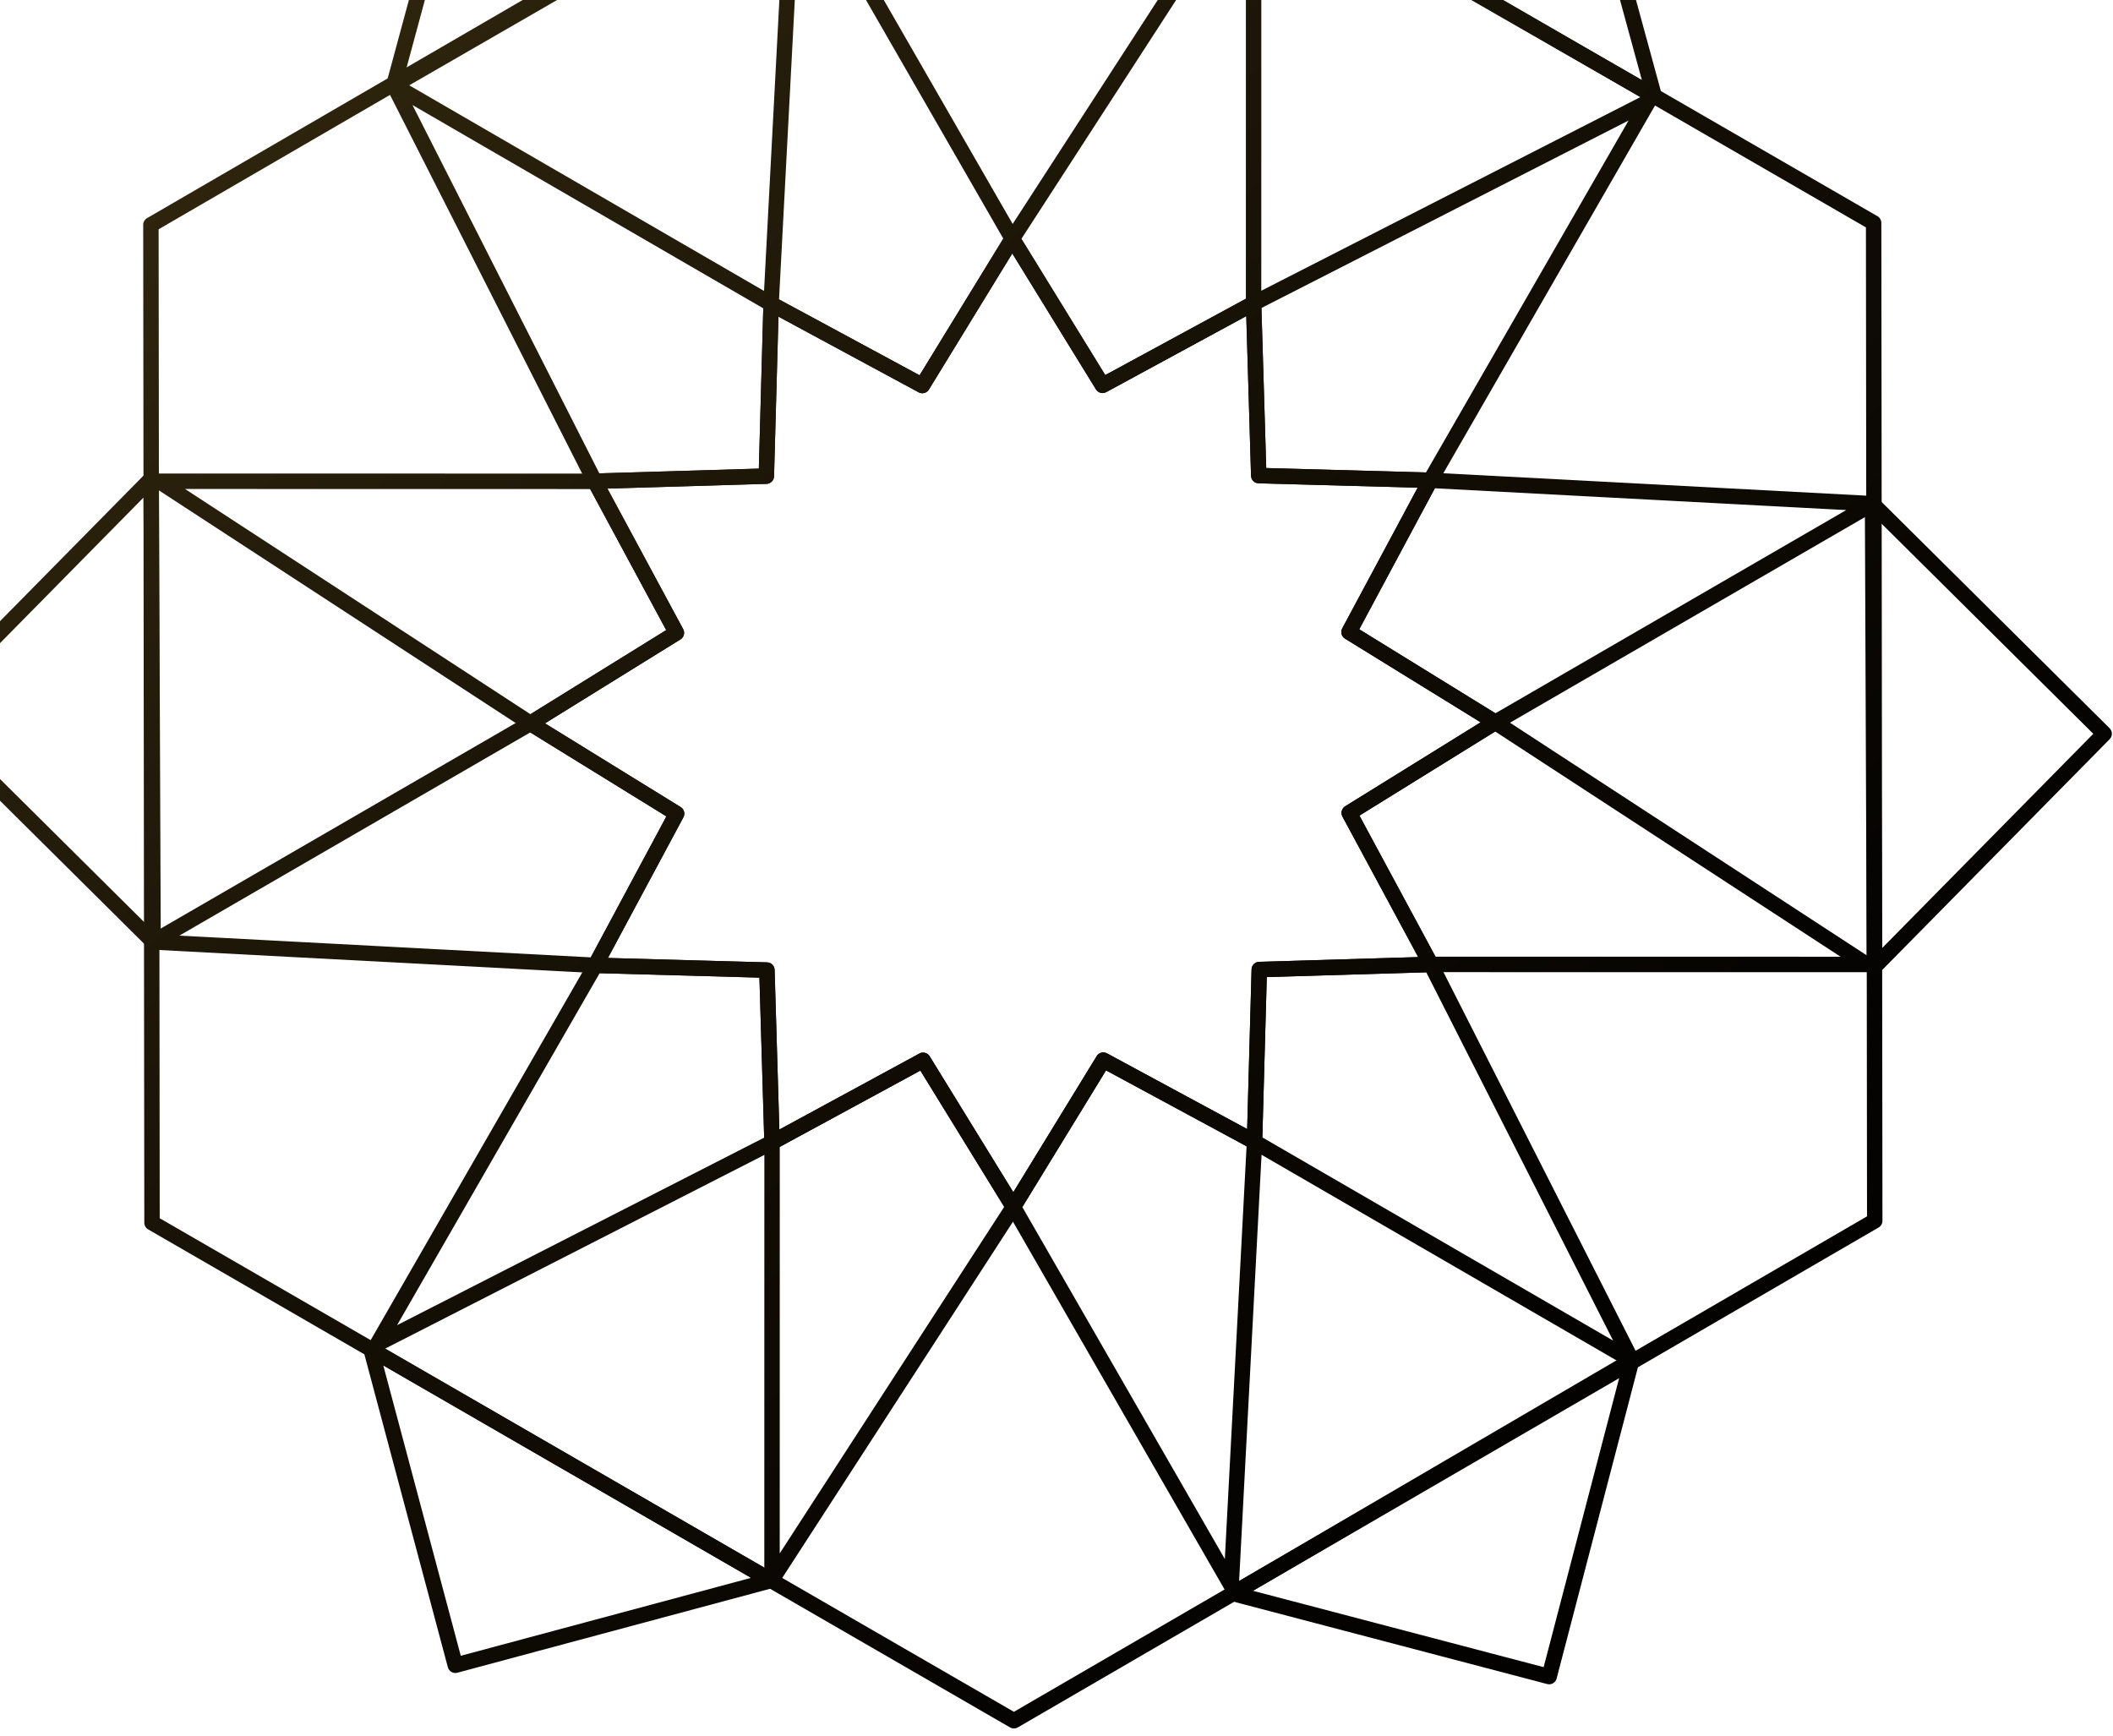 <svg width="252" height="207" viewBox="0 0 252 207" fill="none" xmlns="http://www.w3.org/2000/svg">
<path d="M159.967 75.381C159.967 75.232 160.003 75.082 160.077 74.943L169.78 56.845C169.948 56.531 170.282 56.342 170.637 56.361L223.379 59.157C223.786 59.178 224.13 59.465 224.225 59.861C224.321 60.267 224.142 60.672 223.791 60.876L178.792 86.942C178.5 87.112 178.139 87.105 177.851 86.928L160.406 76.166C160.124 75.994 159.968 75.691 159.967 75.381ZM171.123 58.234L162.107 75.051L178.348 85.068L220.186 60.833L171.123 58.234Z" fill="url(#paint0_linear_13_1478)"/>
<path d="M148.586 36.179C148.586 35.834 148.78 35.514 149.088 35.356L196.156 11.316C196.519 11.132 196.96 11.207 197.241 11.504C197.521 11.801 197.574 12.246 197.37 12.601L171.383 57.744C171.215 58.035 170.9 58.212 170.563 58.204L150.094 57.647C149.606 57.633 149.214 57.24 149.2 56.752L148.586 36.206C148.586 36.197 148.586 36.189 148.586 36.179ZM194.226 14.374L150.441 36.736L151.012 55.827L170.065 56.346L194.226 14.374Z" fill="url(#paint1_linear_13_1478)"/>
<path d="M119.807 28.473C119.807 28.299 119.856 28.122 119.956 27.969L148.738 -16.462C148.961 -16.803 149.381 -16.958 149.77 -16.843C150.16 -16.727 150.428 -16.367 150.428 -15.96C150.428 -15.96 150.428 -15.96 150.428 -15.958L150.423 36.18C150.424 36.518 150.238 36.829 149.941 36.99L131.929 46.773C131.501 47.003 130.966 46.862 130.709 46.446L119.945 28.957C119.853 28.808 119.807 28.641 119.807 28.473ZM148.589 -12.846L121.814 28.486L131.817 44.736L148.585 35.629L148.589 -12.846Z" fill="url(#paint2_linear_13_1478)"/>
<path d="M91.042 36.243C91.042 36.227 91.042 36.211 91.043 36.193L93.829 -16.727C93.851 -17.134 94.136 -17.478 94.532 -17.574C94.928 -17.67 95.339 -17.492 95.543 -17.138L121.519 28.01C121.688 28.304 121.682 28.664 121.506 28.954L110.78 46.467C110.525 46.883 109.99 47.026 109.562 46.796L91.526 37.054C91.227 36.894 91.043 36.58 91.042 36.243ZM95.501 -13.521L92.909 35.708L109.668 44.76L119.653 28.457L95.501 -13.521Z" fill="url(#paint3_linear_13_1478)"/>
<path d="M46.046 10.174C46.046 9.927 46.145 9.681 46.332 9.503C46.628 9.222 47.073 9.169 47.425 9.374L92.421 35.452C92.713 35.623 92.86 35.966 92.881 36.276L92.316 56.816C92.302 57.304 91.911 57.698 91.424 57.713L70.952 58.316C70.596 58.325 70.266 58.129 70.106 57.812L46.146 10.592C46.079 10.458 46.046 10.316 46.046 10.174ZM91.028 36.773L49.192 12.528L71.479 56.454L90.501 55.894L91.028 36.773Z" fill="url(#paint4_linear_13_1478)"/>
<path d="M18.046 57.396C18.046 57.307 18.058 57.22 18.084 57.133C18.2 56.742 18.558 56.473 18.965 56.473L70.928 56.481C71.266 56.481 71.576 56.667 71.737 56.965L81.48 75.04C81.71 75.465 81.571 76.006 81.155 76.264L63.73 87.055C63.427 87.243 63.044 87.238 62.746 87.044L18.465 58.168C18.199 57.995 18.046 57.702 18.046 57.396ZM70.38 58.327L22.067 58.318L63.259 85.179L79.451 75.153L70.38 58.327Z" fill="url(#paint5_linear_13_1478)"/>
<path d="M17.329 112.34C17.329 112.016 17.5 111.708 17.789 111.54L62.792 85.481C63.084 85.314 63.446 85.319 63.733 85.495L81.179 96.255C81.597 96.511 81.736 97.049 81.507 97.478L71.798 115.567C71.63 115.883 71.295 116.07 70.94 116.051L18.199 113.26C17.793 113.238 17.448 112.95 17.354 112.555C17.337 112.483 17.329 112.411 17.329 112.34ZM63.236 87.355L21.395 111.584L70.456 114.179L79.477 97.371L63.236 87.355Z" fill="url(#paint6_linear_13_1478)"/>
<path d="M44.089 160.282C44.089 160.123 44.13 159.963 44.213 159.819L70.197 114.669C70.365 114.377 70.681 114.2 71.018 114.209L91.491 114.777C91.979 114.791 92.371 115.183 92.386 115.671L92.991 136.21C92.995 136.583 92.805 136.898 92.49 137.061L45.427 161.104C45.064 161.288 44.623 161.213 44.343 160.916C44.176 160.739 44.09 160.512 44.089 160.282ZM71.514 116.068L47.355 158.046L91.136 135.68L90.573 116.596L71.514 116.068Z" fill="url(#paint7_linear_13_1478)"/>
<path d="M91.153 188.38C91.153 188.38 91.153 188.38 91.153 188.378L91.159 136.237C91.158 135.898 91.344 135.588 91.641 135.425L109.656 125.642C110.084 125.409 110.619 125.553 110.875 125.97L121.633 143.465C121.818 143.765 121.816 144.153 121.622 144.45L92.843 188.881C92.621 189.223 92.201 189.379 91.811 189.264C91.421 189.147 91.153 188.787 91.153 188.38ZM92.996 136.788L92.991 185.266L119.762 143.935L109.765 127.679L92.996 136.788Z" fill="url(#paint8_linear_13_1478)"/>
<path d="M119.935 143.944C119.935 143.777 119.981 143.609 120.071 143.459L130.801 125.947C131.056 125.531 131.591 125.388 132.02 125.62L150.052 135.37C150.366 135.537 150.556 135.846 150.534 136.231L147.748 189.142C147.726 189.55 147.44 189.894 147.045 189.99C146.649 190.086 146.237 189.908 146.034 189.553L120.058 144.403C119.976 144.261 119.935 144.103 119.935 143.944ZM131.913 127.655L121.924 143.958L146.076 185.937L148.668 136.715L131.913 127.655Z" fill="url(#paint9_linear_13_1478)"/>
<path d="M148.697 136.175C148.697 136.165 148.697 136.157 148.697 136.148L149.263 115.607C149.277 115.119 149.668 114.726 150.155 114.712L170.628 114.105C170.984 114.096 171.313 114.292 171.474 114.609L195.43 161.821C195.614 162.187 195.537 162.628 195.243 162.909C194.948 163.191 194.503 163.244 194.151 163.038L149.156 136.972C148.872 136.807 148.697 136.502 148.697 136.175ZM151.077 116.53L150.55 135.65L192.384 159.885L170.1 115.967L151.077 116.53Z" fill="url(#paint10_linear_13_1478)"/>
<path d="M159.986 96.948C159.985 96.638 160.141 96.335 160.422 96.162L177.851 85.368C178.153 85.181 178.537 85.186 178.835 85.38L223.113 114.253C223.454 114.476 223.611 114.899 223.493 115.288C223.377 115.679 223.019 115.948 222.612 115.948L170.653 115.943C170.316 115.943 170.005 115.758 169.845 115.46L160.097 97.386C160.022 97.246 159.986 97.097 159.986 96.948ZM178.322 87.245L162.127 97.273L171.2 114.097L219.51 114.103L178.322 87.245Z" fill="url(#paint11_linear_13_1478)"/>
<path d="M62.329 86.271C62.329 85.95 62.494 85.653 62.765 85.485L79.449 75.142L70.116 57.831C69.965 57.55 69.969 57.209 70.128 56.932C70.287 56.654 70.578 56.479 70.898 56.47L90.5 55.882L91.043 36.216C91.052 35.897 91.225 35.603 91.501 35.444C91.778 35.283 92.117 35.278 92.397 35.428L109.671 44.752L119.944 27.987C120.111 27.715 120.407 27.549 120.726 27.548C121.045 27.548 121.341 27.713 121.509 27.985L131.814 44.727L149.069 35.366C149.35 35.214 149.688 35.219 149.965 35.379C150.241 35.538 150.415 35.831 150.425 36.15L151.014 55.815L170.615 56.359C170.934 56.368 171.226 56.542 171.386 56.819C171.546 57.097 171.55 57.437 171.399 57.718L162.108 75.051L178.814 85.356C179.359 85.691 179.36 86.591 178.816 86.927L162.132 97.273L171.462 114.581C171.614 114.86 171.61 115.201 171.451 115.48C171.291 115.758 171 115.932 170.681 115.942L151.082 116.529L150.536 136.2C150.526 136.518 150.354 136.812 150.077 136.971C149.801 137.132 149.463 137.138 149.181 136.987L131.906 127.664L121.638 144.427C121.47 144.699 121.174 144.865 120.856 144.865C120.537 144.866 120.24 144.7 120.073 144.428L109.763 127.688L92.51 137.05C92.23 137.202 91.891 137.196 91.614 137.036C91.337 136.878 91.164 136.584 91.154 136.265L90.567 116.596L70.964 116.053C70.644 116.044 70.353 115.87 70.193 115.592C70.033 115.313 70.029 114.973 70.179 114.694L79.474 97.365L62.767 87.056C62.495 86.889 62.33 86.592 62.329 86.271ZM81.589 75.468C81.59 75.778 81.434 76.079 81.153 76.254L65 86.268L81.175 96.249C81.594 96.507 81.734 97.043 81.503 97.472L72.505 114.249L91.485 114.776C91.972 114.79 92.364 115.182 92.379 115.67L92.947 134.714L109.651 125.65C110.079 125.419 110.614 125.561 110.87 125.977L120.852 142.184L130.793 125.955C131.048 125.538 131.582 125.395 132.012 125.626L148.738 134.652L149.266 115.607C149.28 115.119 149.671 114.726 150.158 114.711L169.135 114.142L160.101 97.385C159.873 96.956 160.011 96.42 160.426 96.162L176.58 86.144L160.404 76.167C159.989 75.908 159.849 75.367 160.076 74.944L169.072 58.163L150.095 57.636C149.608 57.622 149.216 57.23 149.201 56.742L148.631 37.702L131.924 46.766C131.496 46.997 130.961 46.855 130.705 46.439L120.728 30.23L110.782 46.461C110.526 46.878 109.991 47.021 109.564 46.79L92.84 37.764L92.314 56.805C92.3 57.294 91.909 57.686 91.421 57.702L72.443 58.27L81.478 75.031C81.553 75.169 81.589 75.319 81.589 75.468Z" fill="url(#paint12_linear_13_1478)"/>
<path d="M17.21 145.828L17.078 26.814C17.078 26.485 17.252 26.18 17.537 26.016L120.198 -33.605C120.482 -33.771 120.833 -33.772 121.117 -33.606L223.912 25.786C224.196 25.95 224.372 26.254 224.372 26.584L224.504 145.598C224.504 145.928 224.33 146.233 224.045 146.397L121.383 206.021C121.098 206.187 120.748 206.187 120.463 206.022L17.671 146.625C17.386 146.462 17.21 146.158 17.21 145.828ZM18.918 27.345L19.048 145.293L120.921 204.159L222.665 145.067L222.534 27.119L120.659 -31.744L18.918 27.345Z" fill="url(#paint13_linear_13_1478)"/>
<path d="M146.129 190.052C146.129 189.726 146.3 189.422 146.585 189.254L194.142 161.451C194.463 161.263 194.865 161.288 195.161 161.514C195.457 161.737 195.59 162.12 195.494 162.481L185.644 200.19C185.515 200.683 185.013 200.978 184.523 200.848L146.816 190.943C146.456 190.848 146.188 190.545 146.138 190.177C146.132 190.135 146.129 190.094 146.129 190.052ZM193.154 164.163L149.433 189.724L184.098 198.831L193.154 164.163Z" fill="url(#paint14_linear_13_1478)"/>
<path d="M148.598 -15.949C148.598 -15.987 148.6 -16.026 148.605 -16.066C148.652 -16.436 148.916 -16.742 149.275 -16.84L186.75 -27.133C187.239 -27.267 187.745 -26.979 187.88 -26.488L198.177 11.222C198.274 11.582 198.148 11.968 197.853 12.195C197.56 12.424 197.157 12.451 196.834 12.266L149.062 -15.15C148.773 -15.315 148.598 -15.621 148.598 -15.949ZM186.349 -25.109L151.896 -15.646L195.816 9.559L186.349 -25.109Z" fill="url(#paint15_linear_13_1478)"/>
<path d="M222.407 60.093C222.407 59.722 222.629 59.385 222.971 59.242C223.314 59.098 223.709 59.175 223.973 59.436L251.596 86.853C251.956 87.213 251.961 87.796 251.603 88.158L224.202 115.96C223.941 116.227 223.545 116.306 223.202 116.166C222.857 116.024 222.631 115.689 222.63 115.316L222.407 60.095L222.407 60.093ZM249.65 87.516L224.254 62.311L224.459 113.077L249.65 87.516Z" fill="url(#paint16_linear_13_1478)"/>
<path d="M-10.288 84.904C-10.289 84.67 -10.2 84.434 -10.022 84.255L17.378 56.453C17.639 56.185 18.035 56.106 18.379 56.246C18.724 56.388 18.95 56.723 18.951 57.096L19.174 112.317L19.174 112.319C19.174 112.69 18.952 113.027 18.61 113.169C18.267 113.314 17.872 113.237 17.608 112.976L-10.015 85.558C-10.197 85.377 -10.288 85.142 -10.288 84.904ZM17.12 59.336L-8.07 84.896L17.326 110.103L17.12 59.336Z" fill="url(#paint17_linear_13_1478)"/>
<path d="M43.336 160.953C43.336 160.671 43.465 160.399 43.695 160.221C43.99 159.994 44.391 159.967 44.714 160.154L92.411 187.7C92.733 187.885 92.916 188.255 92.863 188.618C92.815 188.989 92.549 189.292 92.19 189.39L54.539 199.498C54.048 199.63 53.544 199.337 53.413 198.846L43.367 161.192C43.346 161.112 43.336 161.033 43.336 160.953ZM89.566 188.184L45.716 162.86L54.952 197.476L89.566 188.184Z" fill="url(#paint18_linear_13_1478)"/>
<path d="M46.046 10.173C46.046 10.092 46.057 10.01 46.078 9.93L56.291 -27.811C56.356 -28.048 56.51 -28.248 56.722 -28.37C56.934 -28.492 57.185 -28.524 57.42 -28.46L94.917 -18.239C95.275 -18.14 95.54 -17.837 95.587 -17.467C95.629 -17.085 95.454 -16.735 95.133 -16.549L47.423 10.971C47.101 11.157 46.698 11.13 46.404 10.902C46.175 10.726 46.046 10.454 46.046 10.173ZM57.824 -26.437L48.435 8.26L92.297 -17.042L57.824 -26.437Z" fill="url(#paint19_linear_13_1478)"/>
<defs>
<linearGradient id="paint0_linear_13_1478" x1="295.182" y1="175.807" x2="-297.691" y2="-441.699" gradientUnits="userSpaceOnUse">
<stop offset="0.032"/>
<stop offset="0.119" stop-color="#060402"/>
<stop offset="0.232" stop-color="#161106"/>
<stop offset="0.359" stop-color="#30260E"/>
<stop offset="0.495" stop-color="#554319"/>
<stop offset="0.639" stop-color="#846926"/>
<stop offset="0.647" stop-color="#876B27"/>
<stop offset="0.765" stop-color="#564419"/>
<stop offset="0.924" stop-color="#181307"/>
<stop offset="1"/>
</linearGradient>
<linearGradient id="paint1_linear_13_1478" x1="301.964" y1="169.295" x2="-290.909" y2="-448.211" gradientUnits="userSpaceOnUse">
<stop offset="0.032"/>
<stop offset="0.119" stop-color="#060402"/>
<stop offset="0.232" stop-color="#161106"/>
<stop offset="0.359" stop-color="#30260E"/>
<stop offset="0.495" stop-color="#554319"/>
<stop offset="0.639" stop-color="#846926"/>
<stop offset="0.647" stop-color="#876B27"/>
<stop offset="0.765" stop-color="#564419"/>
<stop offset="0.924" stop-color="#181307"/>
<stop offset="1"/>
</linearGradient>
<linearGradient id="paint2_linear_13_1478" x1="294.491" y1="176.471" x2="-298.383" y2="-441.036" gradientUnits="userSpaceOnUse">
<stop offset="0.032"/>
<stop offset="0.119" stop-color="#060402"/>
<stop offset="0.232" stop-color="#161106"/>
<stop offset="0.359" stop-color="#30260E"/>
<stop offset="0.495" stop-color="#554319"/>
<stop offset="0.639" stop-color="#846926"/>
<stop offset="0.647" stop-color="#876B27"/>
<stop offset="0.765" stop-color="#564419"/>
<stop offset="0.924" stop-color="#181307"/>
<stop offset="1"/>
</linearGradient>
<linearGradient id="paint3_linear_13_1478" x1="272.477" y1="197.604" x2="-320.394" y2="-419.9" gradientUnits="userSpaceOnUse">
<stop offset="0.032"/>
<stop offset="0.119" stop-color="#060402"/>
<stop offset="0.232" stop-color="#161106"/>
<stop offset="0.359" stop-color="#30260E"/>
<stop offset="0.495" stop-color="#554319"/>
<stop offset="0.639" stop-color="#846926"/>
<stop offset="0.647" stop-color="#876B27"/>
<stop offset="0.765" stop-color="#564419"/>
<stop offset="0.924" stop-color="#181307"/>
<stop offset="1"/>
</linearGradient>
<linearGradient id="paint4_linear_13_1478" x1="247.82" y1="221.281" x2="-345.055" y2="-396.226" gradientUnits="userSpaceOnUse">
<stop offset="0.032"/>
<stop offset="0.119" stop-color="#060402"/>
<stop offset="0.232" stop-color="#161106"/>
<stop offset="0.359" stop-color="#30260E"/>
<stop offset="0.495" stop-color="#554319"/>
<stop offset="0.639" stop-color="#846926"/>
<stop offset="0.647" stop-color="#876B27"/>
<stop offset="0.765" stop-color="#564419"/>
<stop offset="0.924" stop-color="#181307"/>
<stop offset="1"/>
</linearGradient>
<linearGradient id="paint5_linear_13_1478" x1="223.503" y1="244.626" x2="-369.367" y2="-372.877" gradientUnits="userSpaceOnUse">
<stop offset="0.032"/>
<stop offset="0.119" stop-color="#060402"/>
<stop offset="0.232" stop-color="#161106"/>
<stop offset="0.359" stop-color="#30260E"/>
<stop offset="0.495" stop-color="#554319"/>
<stop offset="0.639" stop-color="#846926"/>
<stop offset="0.647" stop-color="#876B27"/>
<stop offset="0.765" stop-color="#564419"/>
<stop offset="0.924" stop-color="#181307"/>
<stop offset="1"/>
</linearGradient>
<linearGradient id="paint6_linear_13_1478" x1="202.324" y1="264.962" x2="-390.549" y2="-352.544" gradientUnits="userSpaceOnUse">
<stop offset="0.032"/>
<stop offset="0.119" stop-color="#060402"/>
<stop offset="0.232" stop-color="#161106"/>
<stop offset="0.359" stop-color="#30260E"/>
<stop offset="0.495" stop-color="#554319"/>
<stop offset="0.639" stop-color="#846926"/>
<stop offset="0.647" stop-color="#876B27"/>
<stop offset="0.765" stop-color="#564419"/>
<stop offset="0.924" stop-color="#181307"/>
<stop offset="1"/>
</linearGradient>
<linearGradient id="paint7_linear_13_1478" x1="195.539" y1="271.473" x2="-397.33" y2="-346.029" gradientUnits="userSpaceOnUse">
<stop offset="0.032"/>
<stop offset="0.119" stop-color="#060402"/>
<stop offset="0.232" stop-color="#161106"/>
<stop offset="0.359" stop-color="#30260E"/>
<stop offset="0.495" stop-color="#554319"/>
<stop offset="0.639" stop-color="#846926"/>
<stop offset="0.647" stop-color="#876B27"/>
<stop offset="0.765" stop-color="#564419"/>
<stop offset="0.924" stop-color="#181307"/>
<stop offset="1"/>
</linearGradient>
<linearGradient id="paint8_linear_13_1478" x1="203.014" y1="264.298" x2="-389.859" y2="-353.208" gradientUnits="userSpaceOnUse">
<stop offset="0.032"/>
<stop offset="0.119" stop-color="#060402"/>
<stop offset="0.232" stop-color="#161106"/>
<stop offset="0.359" stop-color="#30260E"/>
<stop offset="0.495" stop-color="#554319"/>
<stop offset="0.639" stop-color="#846926"/>
<stop offset="0.647" stop-color="#876B27"/>
<stop offset="0.765" stop-color="#564419"/>
<stop offset="0.924" stop-color="#181307"/>
<stop offset="1"/>
</linearGradient>
<linearGradient id="paint9_linear_13_1478" x1="225.025" y1="243.165" x2="-367.846" y2="-374.339" gradientUnits="userSpaceOnUse">
<stop offset="0.032"/>
<stop offset="0.119" stop-color="#060402"/>
<stop offset="0.232" stop-color="#161106"/>
<stop offset="0.359" stop-color="#30260E"/>
<stop offset="0.495" stop-color="#554319"/>
<stop offset="0.639" stop-color="#846926"/>
<stop offset="0.647" stop-color="#876B27"/>
<stop offset="0.765" stop-color="#564419"/>
<stop offset="0.924" stop-color="#181307"/>
<stop offset="1"/>
</linearGradient>
<linearGradient id="paint10_linear_13_1478" x1="249.68" y1="219.493" x2="-343.19" y2="-398.01" gradientUnits="userSpaceOnUse">
<stop offset="0.032"/>
<stop offset="0.119" stop-color="#060402"/>
<stop offset="0.232" stop-color="#161106"/>
<stop offset="0.359" stop-color="#30260E"/>
<stop offset="0.495" stop-color="#554319"/>
<stop offset="0.639" stop-color="#846926"/>
<stop offset="0.647" stop-color="#876B27"/>
<stop offset="0.765" stop-color="#564419"/>
<stop offset="0.924" stop-color="#181307"/>
<stop offset="1"/>
</linearGradient>
<linearGradient id="paint11_linear_13_1478" x1="273.998" y1="196.145" x2="-318.874" y2="-421.359" gradientUnits="userSpaceOnUse">
<stop offset="0.032"/>
<stop offset="0.119" stop-color="#060402"/>
<stop offset="0.232" stop-color="#161106"/>
<stop offset="0.359" stop-color="#30260E"/>
<stop offset="0.495" stop-color="#554319"/>
<stop offset="0.639" stop-color="#846926"/>
<stop offset="0.647" stop-color="#876B27"/>
<stop offset="0.765" stop-color="#564419"/>
<stop offset="0.924" stop-color="#181307"/>
<stop offset="1"/>
</linearGradient>
<linearGradient id="paint12_linear_13_1478" x1="248.753" y1="220.384" x2="-344.12" y2="-397.121" gradientUnits="userSpaceOnUse">
<stop offset="0.032"/>
<stop offset="0.119" stop-color="#060402"/>
<stop offset="0.232" stop-color="#161106"/>
<stop offset="0.359" stop-color="#30260E"/>
<stop offset="0.495" stop-color="#554319"/>
<stop offset="0.639" stop-color="#846926"/>
<stop offset="0.647" stop-color="#876B27"/>
<stop offset="0.765" stop-color="#564419"/>
<stop offset="0.924" stop-color="#181307"/>
<stop offset="1"/>
</linearGradient>
<linearGradient id="paint13_linear_13_1478" x1="248.754" y1="220.382" x2="-344.119" y2="-397.123" gradientUnits="userSpaceOnUse">
<stop offset="0.032"/>
<stop offset="0.119" stop-color="#060402"/>
<stop offset="0.232" stop-color="#161106"/>
<stop offset="0.359" stop-color="#30260E"/>
<stop offset="0.495" stop-color="#554319"/>
<stop offset="0.639" stop-color="#846926"/>
<stop offset="0.647" stop-color="#876B27"/>
<stop offset="0.765" stop-color="#564419"/>
<stop offset="0.924" stop-color="#181307"/>
<stop offset="1"/>
</linearGradient>
<linearGradient id="paint14_linear_13_1478" x1="230.096" y1="238.296" x2="-362.774" y2="-379.206" gradientUnits="userSpaceOnUse">
<stop offset="0.032"/>
<stop offset="0.119" stop-color="#060402"/>
<stop offset="0.232" stop-color="#161106"/>
<stop offset="0.359" stop-color="#30260E"/>
<stop offset="0.495" stop-color="#554319"/>
<stop offset="0.639" stop-color="#846926"/>
<stop offset="0.647" stop-color="#876B27"/>
<stop offset="0.765" stop-color="#564419"/>
<stop offset="0.924" stop-color="#181307"/>
<stop offset="1"/>
</linearGradient>
<linearGradient id="paint15_linear_13_1478" x1="326.951" y1="145.305" x2="-265.919" y2="-472.198" gradientUnits="userSpaceOnUse">
<stop offset="0.032"/>
<stop offset="0.119" stop-color="#060402"/>
<stop offset="0.232" stop-color="#161106"/>
<stop offset="0.359" stop-color="#30260E"/>
<stop offset="0.495" stop-color="#554319"/>
<stop offset="0.639" stop-color="#846926"/>
<stop offset="0.647" stop-color="#876B27"/>
<stop offset="0.765" stop-color="#564419"/>
<stop offset="0.924" stop-color="#181307"/>
<stop offset="1"/>
</linearGradient>
<linearGradient id="paint16_linear_13_1478" x1="301.978" y1="169.282" x2="-290.895" y2="-448.223" gradientUnits="userSpaceOnUse">
<stop offset="0.032"/>
<stop offset="0.119" stop-color="#060402"/>
<stop offset="0.232" stop-color="#161106"/>
<stop offset="0.359" stop-color="#30260E"/>
<stop offset="0.495" stop-color="#554319"/>
<stop offset="0.639" stop-color="#846926"/>
<stop offset="0.647" stop-color="#876B27"/>
<stop offset="0.765" stop-color="#564419"/>
<stop offset="0.924" stop-color="#181307"/>
<stop offset="1"/>
</linearGradient>
<linearGradient id="paint17_linear_13_1478" x1="195.528" y1="271.483" x2="-397.343" y2="-346.021" gradientUnits="userSpaceOnUse">
<stop offset="0.032"/>
<stop offset="0.119" stop-color="#060402"/>
<stop offset="0.232" stop-color="#161106"/>
<stop offset="0.359" stop-color="#30260E"/>
<stop offset="0.495" stop-color="#554319"/>
<stop offset="0.639" stop-color="#846926"/>
<stop offset="0.647" stop-color="#876B27"/>
<stop offset="0.765" stop-color="#564419"/>
<stop offset="0.924" stop-color="#181307"/>
<stop offset="1"/>
</linearGradient>
<linearGradient id="paint18_linear_13_1478" x1="170.43" y1="295.581" x2="-422.443" y2="-321.924" gradientUnits="userSpaceOnUse">
<stop offset="0.032"/>
<stop offset="0.119" stop-color="#060402"/>
<stop offset="0.232" stop-color="#161106"/>
<stop offset="0.359" stop-color="#30260E"/>
<stop offset="0.495" stop-color="#554319"/>
<stop offset="0.639" stop-color="#846926"/>
<stop offset="0.647" stop-color="#876B27"/>
<stop offset="0.765" stop-color="#564419"/>
<stop offset="0.924" stop-color="#181307"/>
<stop offset="1"/>
</linearGradient>
<linearGradient id="paint19_linear_13_1478" x1="267.372" y1="202.507" x2="-325.501" y2="-414.999" gradientUnits="userSpaceOnUse">
<stop offset="0.032"/>
<stop offset="0.119" stop-color="#060402"/>
<stop offset="0.232" stop-color="#161106"/>
<stop offset="0.359" stop-color="#30260E"/>
<stop offset="0.495" stop-color="#554319"/>
<stop offset="0.639" stop-color="#846926"/>
<stop offset="0.647" stop-color="#876B27"/>
<stop offset="0.765" stop-color="#564419"/>
<stop offset="0.924" stop-color="#181307"/>
<stop offset="1"/>
</linearGradient>
</defs>
</svg>
